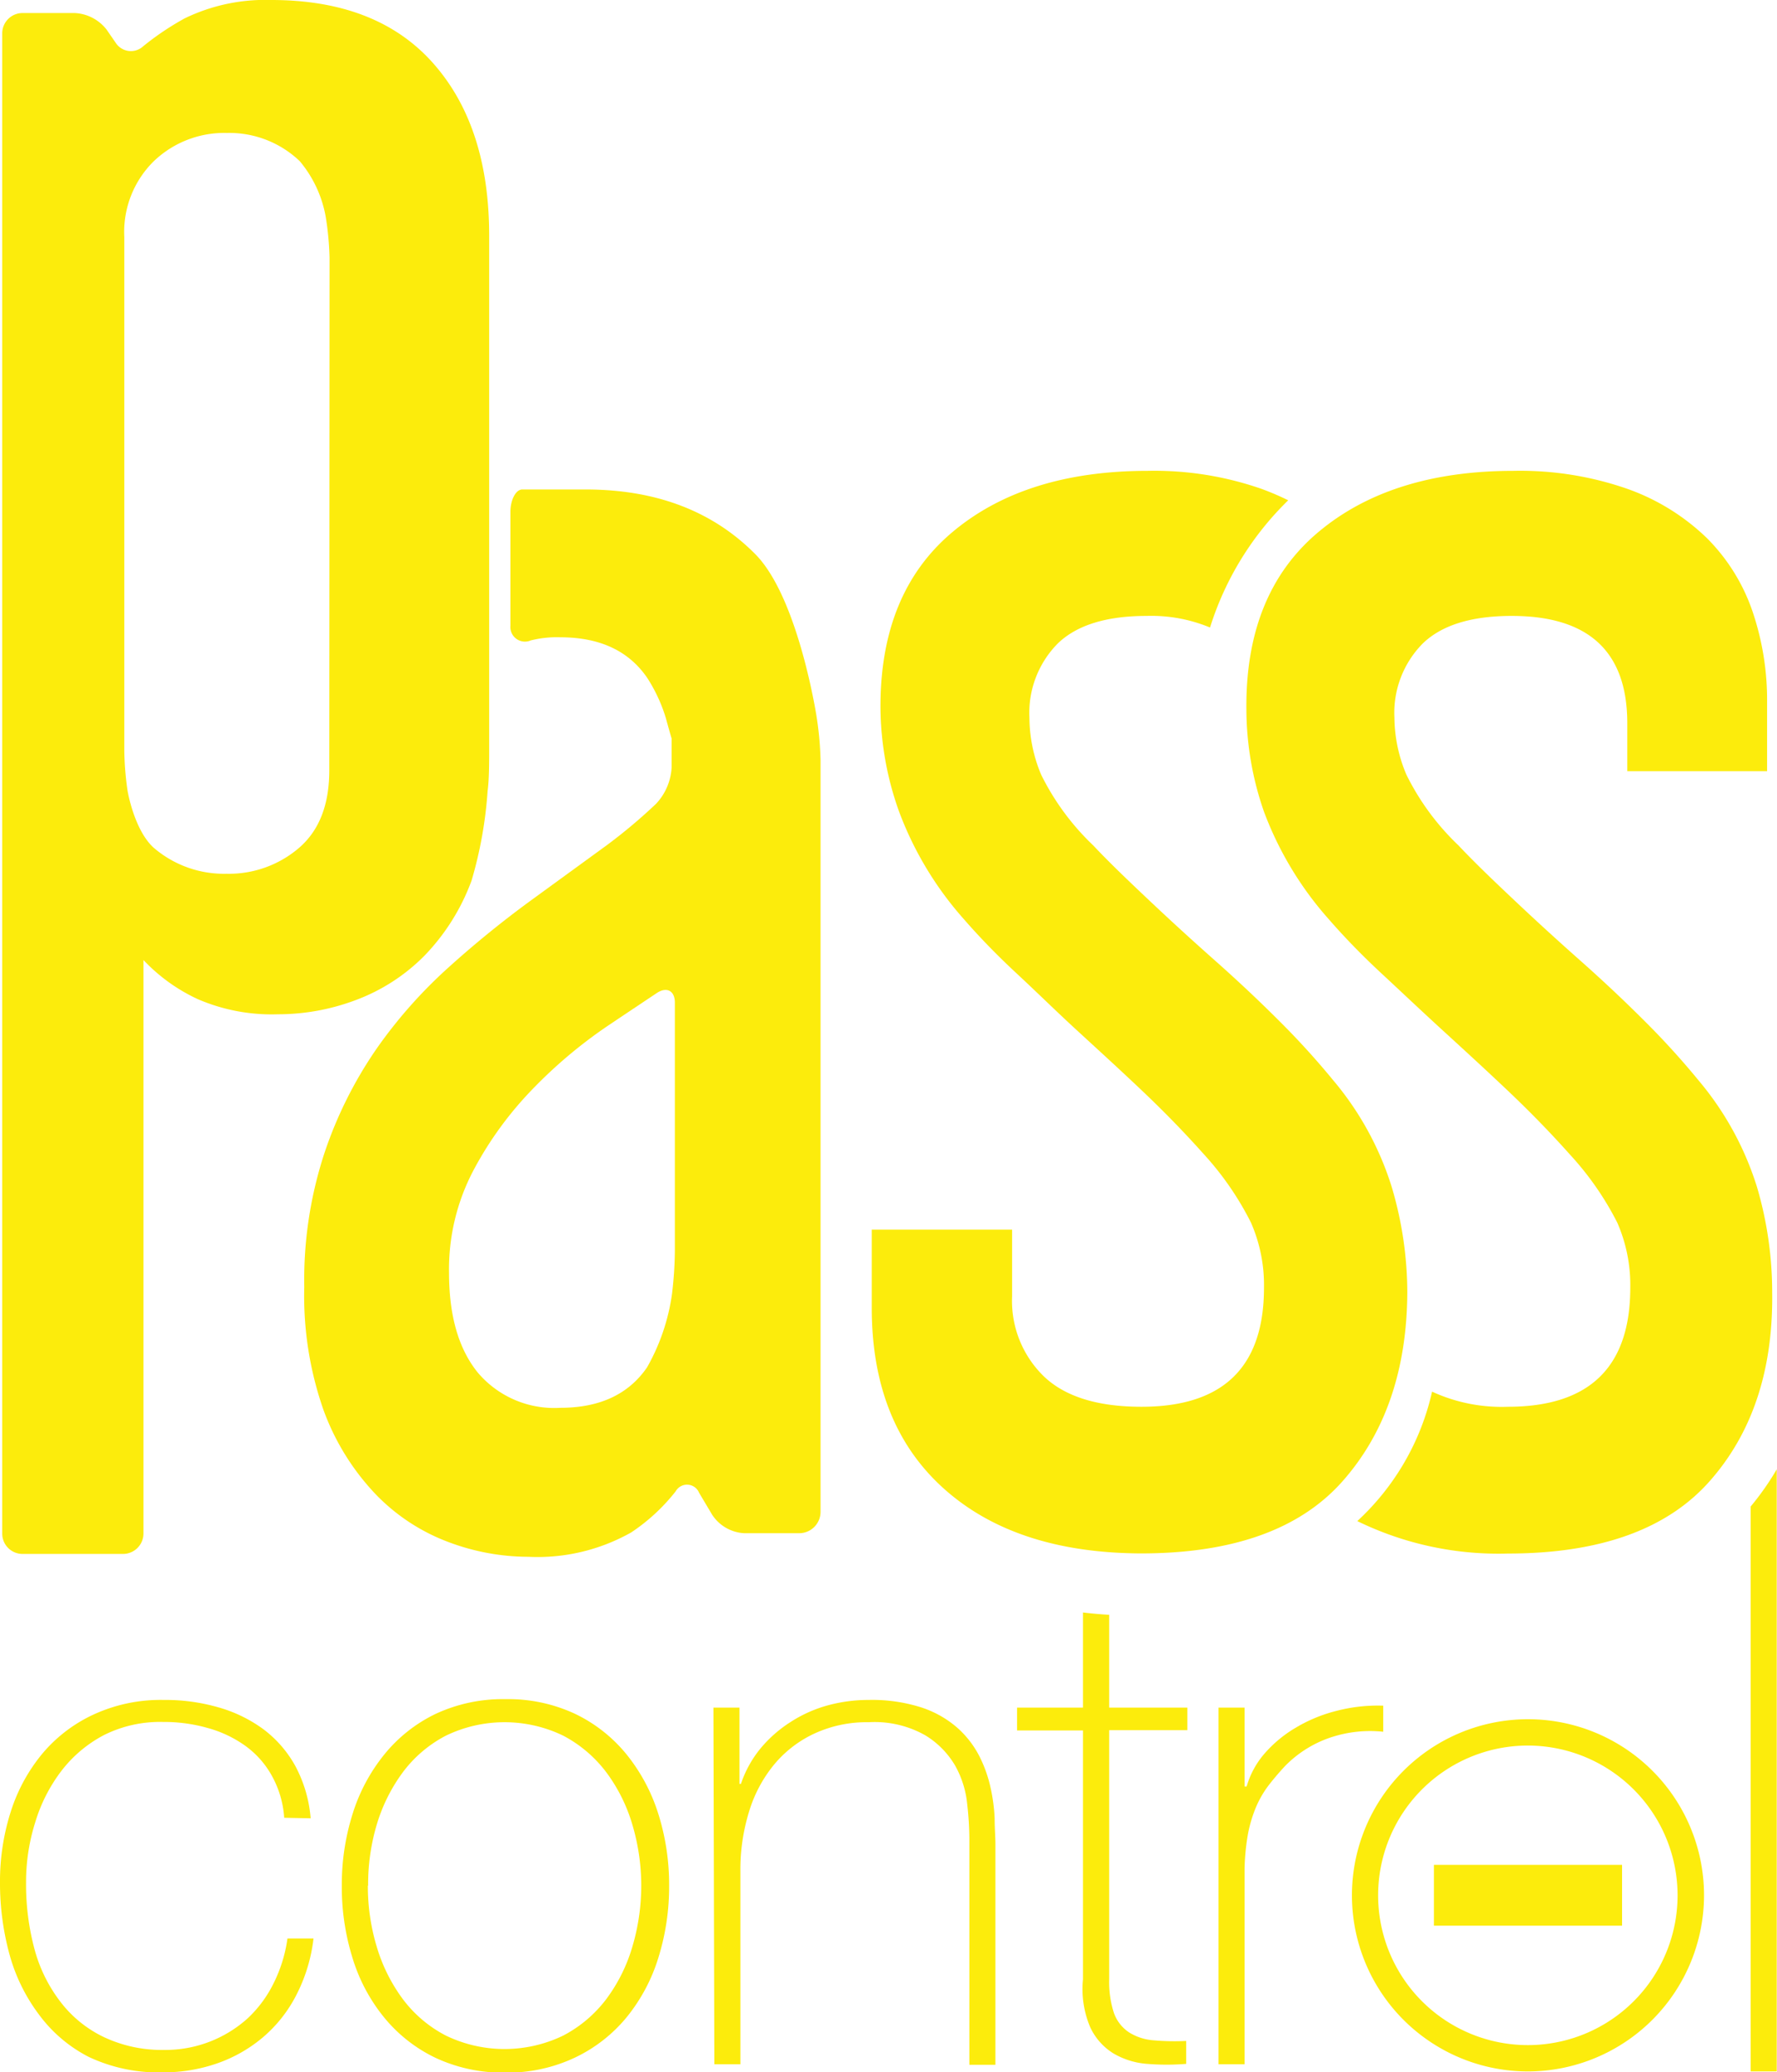 <svg xmlns="http://www.w3.org/2000/svg" viewBox="0 0 136.37 158.97"><defs><style>.cls-1{fill:#fcec0c;}</style></defs><title>logopasscontrol</title><g id="Capa_2" data-name="Capa 2"><g id="Layer_1" data-name="Layer 1"><path class="cls-1" d="M58,42.55q-4.92-5-13.06-5H40.08c-.5,0-.91.81-.91,1.71V48a1.12,1.12,0,0,0,1.56,1.13A8.15,8.15,0,0,1,43,48.89q4.53,0,6.66,3.1a12.12,12.12,0,0,1,1.43,3.07c.24.87.44,1.58.45,1.58v2.25a4.41,4.41,0,0,1-1.19,2.77,41.11,41.11,0,0,1-3.73,3.14l-5.95,4.33a78.66,78.66,0,0,0-6.21,5.05,36.68,36.68,0,0,0-5.56,6.27,31.87,31.87,0,0,0-4,8,31.18,31.18,0,0,0-1.55,10.29,26.46,26.46,0,0,0,1.48,9.44,18.6,18.6,0,0,0,3.95,6.4,15.09,15.09,0,0,0,5.56,3.69,17.49,17.49,0,0,0,6.21,1.16,14.63,14.63,0,0,0,7.89-1.87,14.66,14.66,0,0,0,3.41-3.15,1,1,0,0,1,1.8.11l1,1.68a3.14,3.14,0,0,0,2.46,1.42h4.22a1.64,1.64,0,0,0,1.64-1.64V58.29A25.41,25.41,0,0,0,62.67,55S61.28,45.91,58,42.55ZM51.79,96a29.76,29.76,0,0,1-.22,3.27,15.85,15.85,0,0,1-1.91,5.62Q47.53,108,43,108a7.69,7.69,0,0,1-6.34-2.71c-1.47-1.82-2.2-4.36-2.2-7.64a16.25,16.25,0,0,1,1.88-7.88,27.35,27.35,0,0,1,4.59-6.28,36.35,36.35,0,0,1,5.69-4.78c2-1.34,3.8-2.54,3.8-2.54.76-.49,1.37-.16,1.37.75Z"/><path class="cls-1" d="M37.54,57.57c0,.86,0,2.26-.12,3.11a31.89,31.89,0,0,1-1.23,6.87,16.45,16.45,0,0,1-3.63,5.78,14.54,14.54,0,0,1-5.23,3.38,16.92,16.92,0,0,1-6,1.1,14.3,14.3,0,0,1-6.15-1.16,13.53,13.53,0,0,1-4.17-3v44a1.57,1.57,0,0,1-1.56,1.56H1.73a1.56,1.56,0,0,1-1.56-1.56V2.54A1.56,1.56,0,0,1,1.73,1h4A3.3,3.3,0,0,1,8.18,2.27l.69,1A1.39,1.39,0,0,0,11,3.54a21.38,21.38,0,0,1,3.17-2.13A14.16,14.16,0,0,1,20.82,0q8.12,0,12.42,4.85t4.3,13.22ZM25.29,19.75A22.86,22.86,0,0,0,25,16.66a9.1,9.1,0,0,0-2-4.3,7.82,7.82,0,0,0-5.59-2.16,7.82,7.82,0,0,0-5.6,2.16,7.61,7.61,0,0,0-2.27,5.83V57.57a23,23,0,0,0,.25,3.1s.5,3,2,4.36a8.27,8.27,0,0,0,5.6,2A8.26,8.26,0,0,0,23,65q2.27-2,2.27-5.9Z"/><path class="cls-1" d="M96.83,37.51a25,25,0,0,0-8.74-1.39q-9.41,0-15,4.7T67.57,54.4A24,24,0,0,0,69,62.27a26.19,26.19,0,0,0,5,8.28c1.15,1.32,2.47,2.69,4,4.11S81,77.53,82.6,79s3.28,3,5,4.63,3.27,3.22,4.77,4.9A23.17,23.17,0,0,1,96,93.79a11.92,11.92,0,0,1,1,5q0,9.13-9.4,9.13c-3.35,0-5.85-.77-7.48-2.32a8.07,8.07,0,0,1-2.45-6.15V94.33H66.9v6q0,8.88,5.5,13.84t15.16,5q10.59,0,15.49-5.56T108,99.15a28.58,28.58,0,0,0-1.19-8.07,23.54,23.54,0,0,0-4.5-8.21,60.64,60.64,0,0,0-4.1-4.51c-1.59-1.59-3.25-3.15-5-4.7s-3.4-3.06-5-4.57-3.07-2.91-4.31-4.23a19.25,19.25,0,0,1-4-5.43A11.4,11.4,0,0,1,79,55.06a7.56,7.56,0,0,1,2.18-5.7q2.19-2.11,6.82-2.11a11.76,11.76,0,0,1,4.86.89,23.36,23.36,0,0,1,6-9.76A21.1,21.1,0,0,0,96.83,37.51Z"/><path class="cls-1" d="M21.81,139.45a7.68,7.68,0,0,0-.93-3.19,7,7,0,0,0-2-2.29A9,9,0,0,0,16,132.58a12.2,12.2,0,0,0-3.48-.48,9.61,9.61,0,0,0-4.53,1,9.92,9.92,0,0,0-3.29,2.77,12.37,12.37,0,0,0-2,3.94A15.16,15.16,0,0,0,2,144.4a19.15,19.15,0,0,0,.64,5.1,11.52,11.52,0,0,0,2,4.07,9.16,9.16,0,0,0,3.3,2.69,10.43,10.43,0,0,0,4.63,1,9.43,9.43,0,0,0,6.41-2.4A9.27,9.27,0,0,0,21,152.14a11.07,11.07,0,0,0,1.06-3.43h2a12.65,12.65,0,0,1-1.33,4.36,10.57,10.57,0,0,1-2.55,3.22,11.06,11.06,0,0,1-3.51,2,12.51,12.51,0,0,1-4.15.69,12.52,12.52,0,0,1-5.72-1.19A10.94,10.94,0,0,1,3,154.56,13.7,13.7,0,0,1,.72,149.9,20.74,20.74,0,0,1,0,144.4,17.53,17.53,0,0,1,.82,139a13.24,13.24,0,0,1,2.43-4.47,11.34,11.34,0,0,1,3.93-3,12.29,12.29,0,0,1,5.38-1.12,14.7,14.7,0,0,1,4.17.56,10.8,10.8,0,0,1,3.46,1.67,8.88,8.88,0,0,1,2.48,2.85,10.22,10.22,0,0,1,1.17,4Z"/><path class="cls-1" d="M26.23,144.66a18.05,18.05,0,0,1,.83-5.51,13.66,13.66,0,0,1,2.42-4.54,11.46,11.46,0,0,1,3.93-3.12,12.19,12.19,0,0,1,5.38-1.14,12.11,12.11,0,0,1,5.37,1.14,11.49,11.49,0,0,1,3.94,3.12,13.84,13.84,0,0,1,2.42,4.54,18.05,18.05,0,0,1,.83,5.51,18.29,18.29,0,0,1-.83,5.54,13.55,13.55,0,0,1-2.42,4.54,11.53,11.53,0,0,1-3.94,3.09A12.11,12.11,0,0,1,38.79,159a12.19,12.19,0,0,1-5.38-1.14,11.49,11.49,0,0,1-3.93-3.09,13.37,13.37,0,0,1-2.42-4.54A18.29,18.29,0,0,1,26.23,144.66Zm2,0a16.07,16.07,0,0,0,.69,4.71,12.89,12.89,0,0,0,2,4,9.69,9.69,0,0,0,3.3,2.79,10.34,10.34,0,0,0,9,0,9.88,9.88,0,0,0,3.3-2.79,12.66,12.66,0,0,0,2-4,16.42,16.42,0,0,0,0-9.42,12.72,12.72,0,0,0-2-4,9.91,9.91,0,0,0-3.3-2.8,10.34,10.34,0,0,0-9,0,9.72,9.72,0,0,0-3.3,2.8,13,13,0,0,0-2,4A16.07,16.07,0,0,0,28.25,144.66Z"/><path class="cls-1" d="M54.75,131h2v5.85h.11a8.62,8.62,0,0,1,1.52-2.74,9.91,9.91,0,0,1,2.28-2,10.2,10.2,0,0,1,2.85-1.28,11.88,11.88,0,0,1,3.14-.42,12.43,12.43,0,0,1,4.07.58,7.93,7.93,0,0,1,2.74,1.55,7.47,7.47,0,0,1,1.68,2.15,10.07,10.07,0,0,1,.87,2.42,13.58,13.58,0,0,1,.32,2.37c0,.76.06,1.43.06,2v16.92h-2V141a24.67,24.67,0,0,0-.16-2.55,7.54,7.54,0,0,0-.93-3A6.66,6.66,0,0,0,71,133.12a7.88,7.88,0,0,0-4.33-1,9.56,9.56,0,0,0-4.15.86,8.85,8.85,0,0,0-3.09,2.36,10.4,10.4,0,0,0-1.94,3.62,15,15,0,0,0-.67,4.6v14.8h-2Z"/><path class="cls-1" d="M95.51,137.05h.16a6.66,6.66,0,0,1,1.35-2.5,9.68,9.68,0,0,1,2.4-2,11.6,11.6,0,0,1,3.14-1.3,12.57,12.57,0,0,1,3.59-.4v2a9.53,9.53,0,0,0-3.65.32,8.78,8.78,0,0,0-3.91,2.34c-.49.53-.93,1.05-1.3,1.54a7.81,7.81,0,0,0-.93,1.65,10.41,10.41,0,0,0-.59,2,17.47,17.47,0,0,0-.26,2.66v15h-2V131h2Z"/><path class="cls-1" d="M134.84,91.08a23.54,23.54,0,0,0-4.5-8.21,60.64,60.64,0,0,0-4.1-4.51c-1.59-1.59-3.25-3.15-5-4.7s-3.4-3.06-5-4.57-3.07-2.91-4.31-4.23a19.25,19.25,0,0,1-4-5.43,11.4,11.4,0,0,1-.92-4.37,7.56,7.56,0,0,1,2.18-5.7q2.19-2.11,6.82-2.11,8.86,0,8.87,8.21v3.7h10.73V53.87a21.16,21.16,0,0,0-1.13-7A14.62,14.62,0,0,0,131,41.29a16.87,16.87,0,0,0-6.09-3.78,25,25,0,0,0-8.74-1.39q-9.4,0-15,4.7T95.65,54.4A24,24,0,0,0,97,62.27a26.19,26.19,0,0,0,5,8.28c1.15,1.32,2.47,2.69,4,4.11s3.06,2.87,4.7,4.37,3.28,3,5,4.63,3.27,3.22,4.77,4.9a23.17,23.17,0,0,1,3.64,5.23,11.92,11.92,0,0,1,1,5q0,9.13-9.4,9.13a12.75,12.75,0,0,1-5.81-1.16,19.24,19.24,0,0,1-5.74,9.93,24.68,24.68,0,0,0,11.55,2.49q10.59,0,15.5-5.56T136,99.15A28.58,28.58,0,0,0,134.84,91.08Z"/><path class="cls-1" d="M83.11,123.7V131H78.05v1.75h5.06v19.1a7.5,7.5,0,0,0,.56,3.68,4.69,4.69,0,0,0,1.78,2,6,6,0,0,0,2.58.8,18.85,18.85,0,0,0,3,0v-1.76a18.57,18.57,0,0,1-2.53-.05,4.1,4.1,0,0,1-1.86-.61,3,3,0,0,1-1.15-1.47,7.61,7.61,0,0,1-.37-2.61v-19.1h6V131h-6v-7.12C84.44,123.84,83.77,123.78,83.11,123.7Z"/><path class="cls-1" d="M134.35,115.57v43.34h2V112.72A21,21,0,0,1,134.35,115.57Z"/><path class="cls-1" d="M117.26,158.91a13.51,13.51,0,1,1,13.51-13.51A13.53,13.53,0,0,1,117.26,158.91Zm0-25a11.49,11.49,0,1,0,11.48,11.49A11.5,11.5,0,0,0,117.26,133.91Z"/><rect class="cls-1" x="110.04" y="143.06" width="14.44" height="4.67"/></g></g></svg>